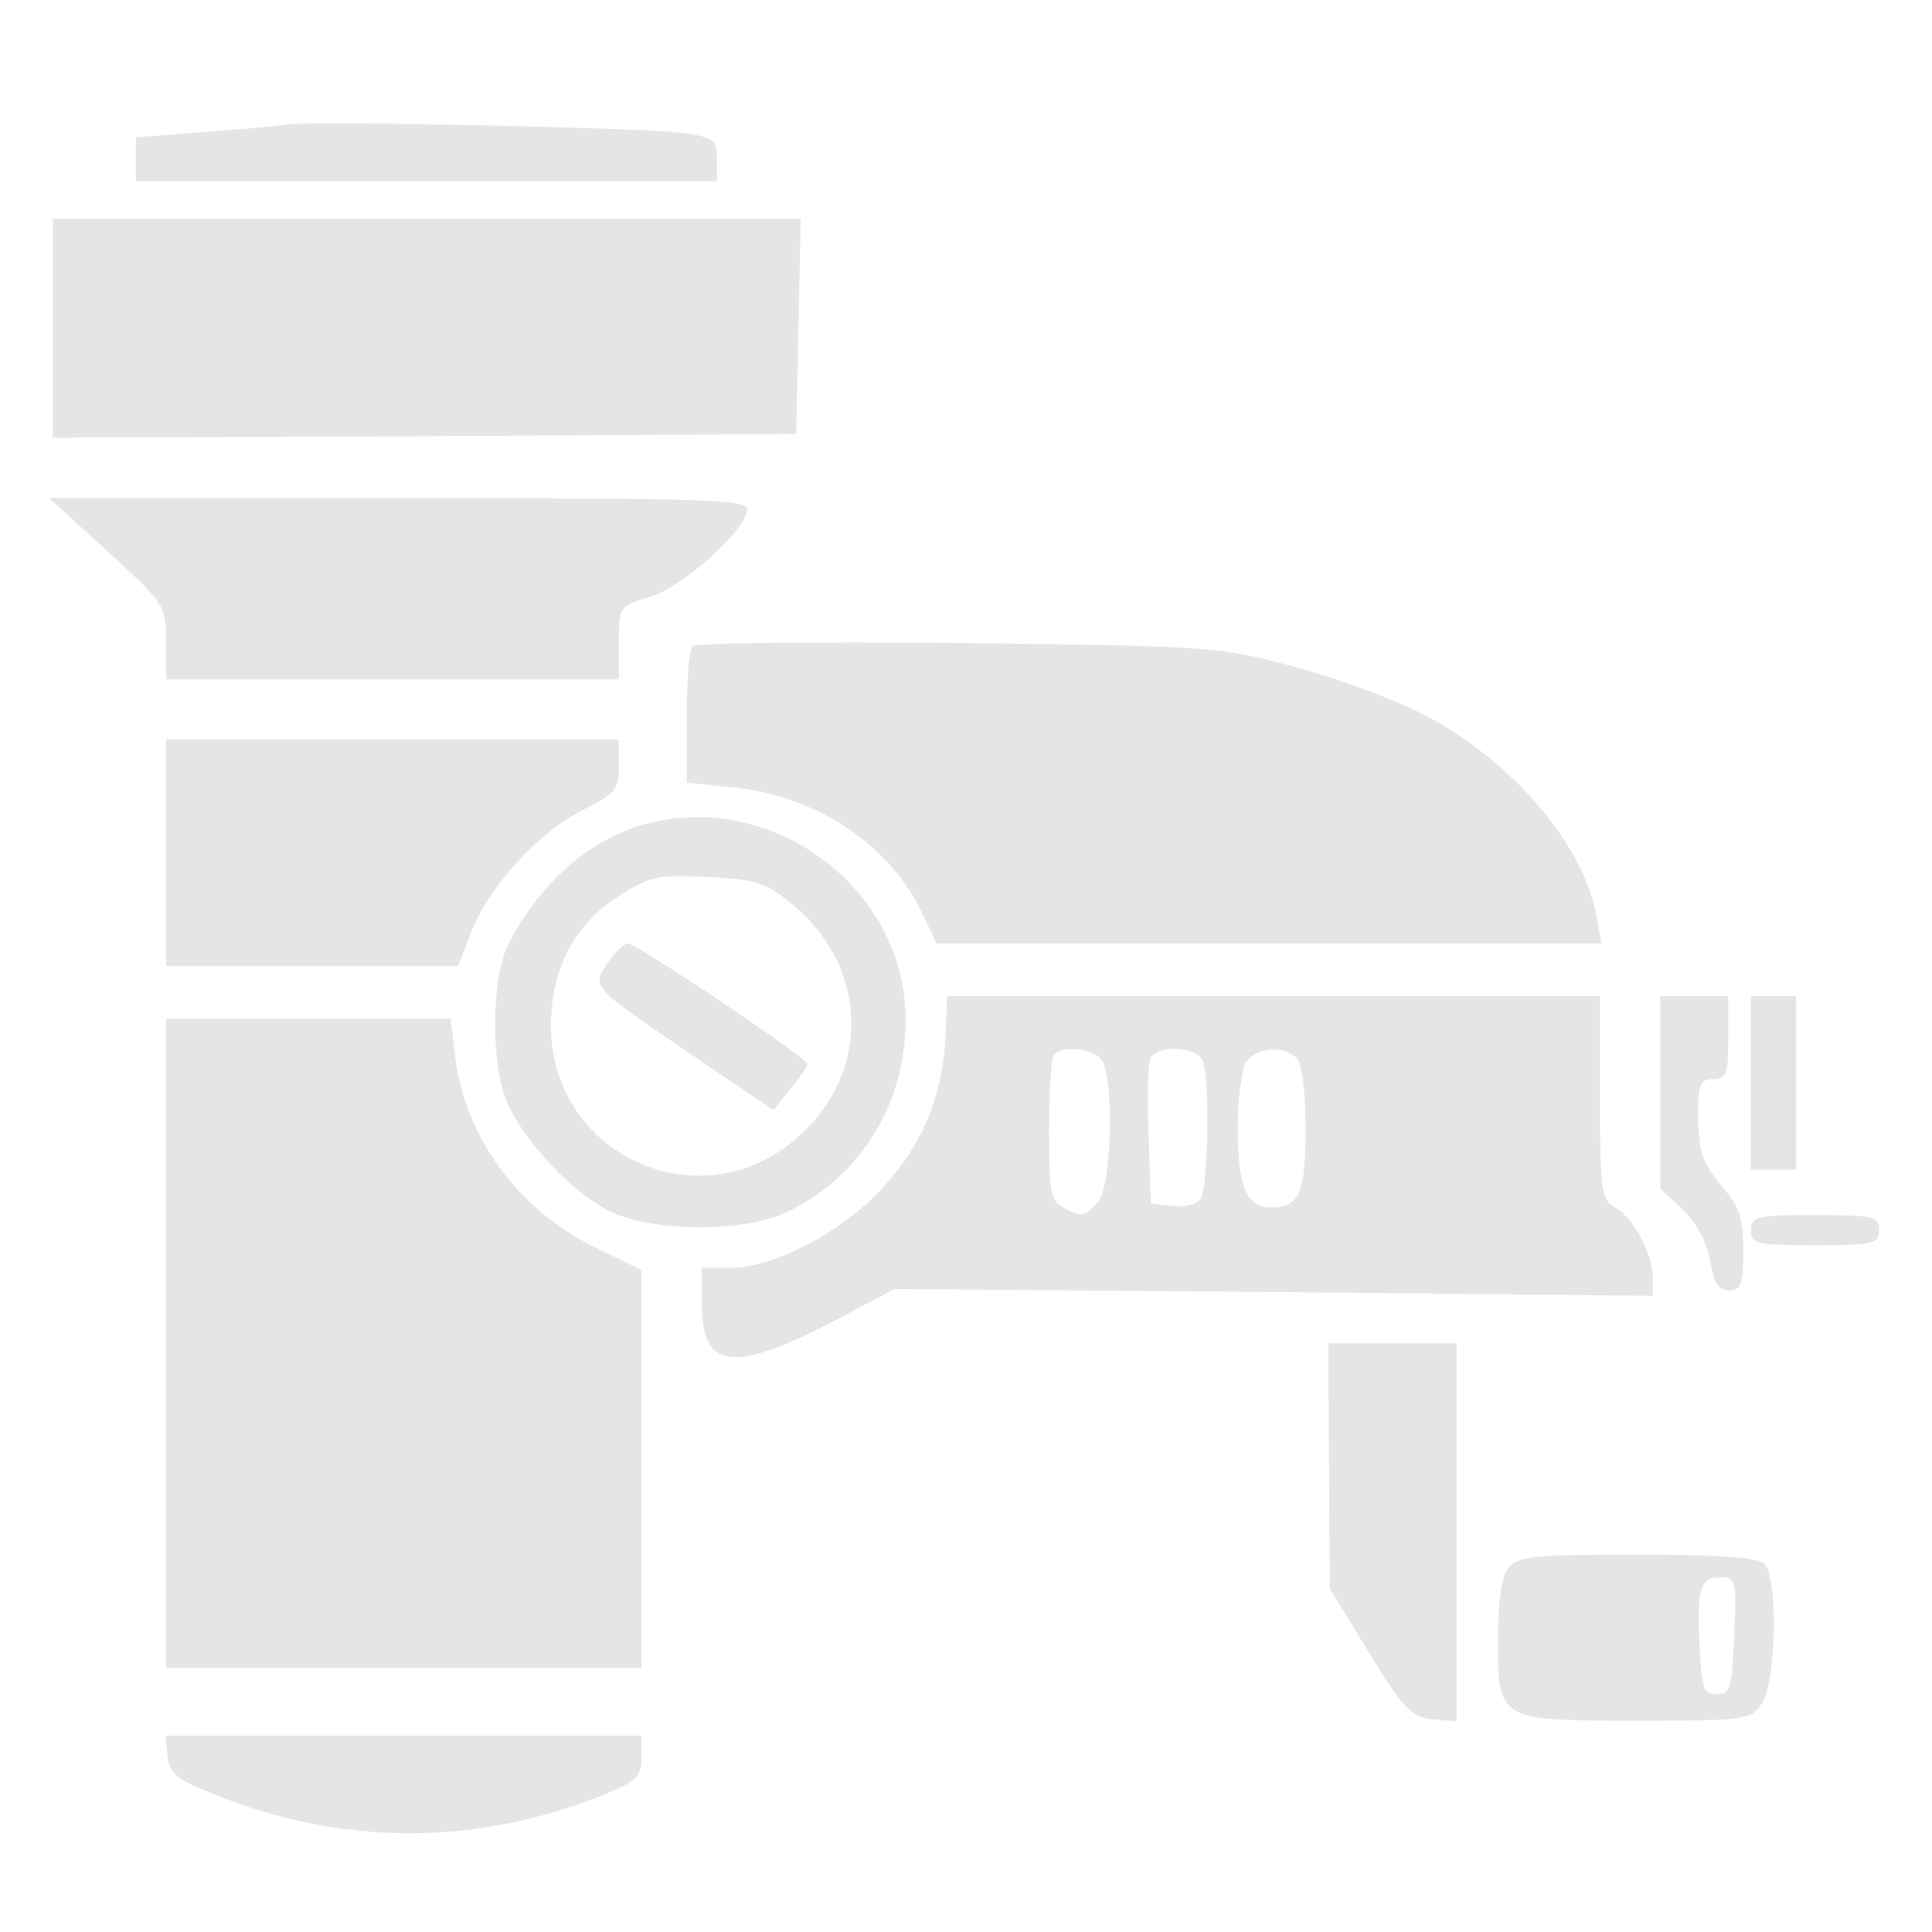 <svg xmlns="http://www.w3.org/2000/svg" width="341.333" height="341.333" version="1.0" viewBox="0 0 256 256">
    <g fill="#e5e5e5">
        <path d="M38 16.5c-1.4.2-6.4.7-11.2 1l-8.8.7V24h77v-2.9c0-2.6-.3-2.9-4.7-3.5-5.5-.7-48.5-1.6-52.3-1.1m-31 27V58l49.3-.2 49.2-.3.3-14.3.3-14.2H7zm7.3 29.6c7.6 7 7.7 7.1 7.7 12V90h60v-4.8c0-4.8 0-4.9 4.1-6.1 4.4-1.3 12.9-9 12.9-11.6 0-1.3-5.4-1.5-46.2-1.5H6.5zm77.5 12.5c-.5.4-.8 4.6-.8 9.4v8.7l5.8.6c11 1 20.6 7.2 25.1 16.1l2.2 4.6h88.1l-.7-3.8c-1.8-9.7-11.8-21.1-23.8-27-3.7-1.8-11.1-4.5-16.4-5.9-9.5-2.6-10.9-2.7-44.3-3.1-19-.2-34.8 0-35.2.4M22 113v15h38.7l1.7-4.4c2.3-6 8.8-13.2 14.7-16.2 4.5-2.2 4.9-2.8 4.9-5.9V98H22z"/>
        <path d="M86.3 109c-7.7 1.8-14.5 7.6-18.9 16-2.3 4.5-2.4 16-.2 21.1 2.2 5 8.3 11.6 13.2 14.2 5.6 3 18.3 3.1 24.1.2 9.7-4.8 15.5-14.3 15.5-25.4 0-17-17-30.1-33.7-26.1m18.4 10.6c10.4 8.3 10.9 22.4 1 31.1-12.9 11.4-32.7 2.4-32.7-14.8 0-7.4 3.1-13.4 8.9-17.1 4.2-2.7 5.2-2.9 11.8-2.6 6.2.3 7.7.7 11 3.4"/>
        <path d="M80.5 127.6c-2.1 3.3-2.3 3 11.5 12.4l10.5 7.1 2.2-2.8c1.3-1.5 2.3-3 2.3-3.3 0-.8-22.7-16-23.8-16-.5 0-1.7 1.2-2.7 2.6m44.8 9.4c-.3 7.8-2.9 14.4-8.1 20.1-5.3 6-14.6 10.9-20.4 10.9H93v4.9c0 8.6 4.2 9.1 17.8 2l7.7-4.1 50.3.4 50.2.5v-2.4c0-3.2-2.6-8-5-9.3-1.8-1-2-2.1-2-14.5V132h-86.5zm20.5 3.2c1.9 1.9 1.6 17.3-.4 19.2-1.8 1.9-2 1.9-4.5.6-1.7-.9-1.9-2.2-1.9-10.4 0-5.1.3-9.6.7-9.9 1.1-1.1 4.8-.8 6.1.5m13.6.4c.9 2.4.7 16.7-.3 18.2-.5.8-2.1 1.2-3.7 1l-2.9-.3-.3-8.9c-.2-4.9-.1-9.5.2-10.3.8-1.9 6.2-1.7 7 .3m12.4-.4c.7.7 1.2 4.3 1.2 9.3 0 8.6-.8 10.5-4.7 10.5-3.1 0-4.3-2.8-4.3-10.5 0-3.6.5-7.5 1-8.6 1.2-2.1 5-2.5 6.8-.7m48.2 4.6v12.7l3 2.8c1.9 1.9 3.2 4.3 3.6 6.8.5 2.9 1.1 3.9 2.5 3.9 1.6 0 1.9-.8 1.9-5.3 0-4.4-.5-5.8-3-8.7-2.4-2.9-2.9-4.4-3-8.8 0-4.5.2-5.2 2-5.2s2-.7 2-5.5V132h-9zm12-1.3V155h6v-23h-6zM22 178v43h63v-52.7l-6.5-3.2c-10-5-16.9-14.5-18.2-25.2l-.6-4.9H22zm210-15c0 1.8.7 2 8.5 2s8.5-.2 8.5-2-.7-2-8.5-2-8.5.2-8.5 2m-55.9 31.2.1 16.3 5.2 8.5c4.6 7.5 5.6 8.5 8.4 8.8l3.2.3V178h-17zm23.8 13.5c-.9 1-1.4 4.3-1.4 9.5 0 10.8-.1 10.8 18.6 10.8 14.1 0 14.9-.1 16.3-2.2 2-2.8 2.2-16.8.4-18.6-.8-.8-6-1.2-16.9-1.2-13.3 0-15.9.2-17 1.7m29.9 9c-.3 7-.5 7.8-2.3 7.8s-2-.8-2.3-6.4c-.4-7.7.1-9.1 2.8-9.1 2 0 2.1.5 1.8 7.7m-207.6 16c.2 2.3 1.3 3.1 6.3 5.1 16.9 6.8 34.4 6.8 51.3.1 4.6-1.9 5.2-2.5 5.2-5V230H21.9z"/>
    </g>
</svg>
